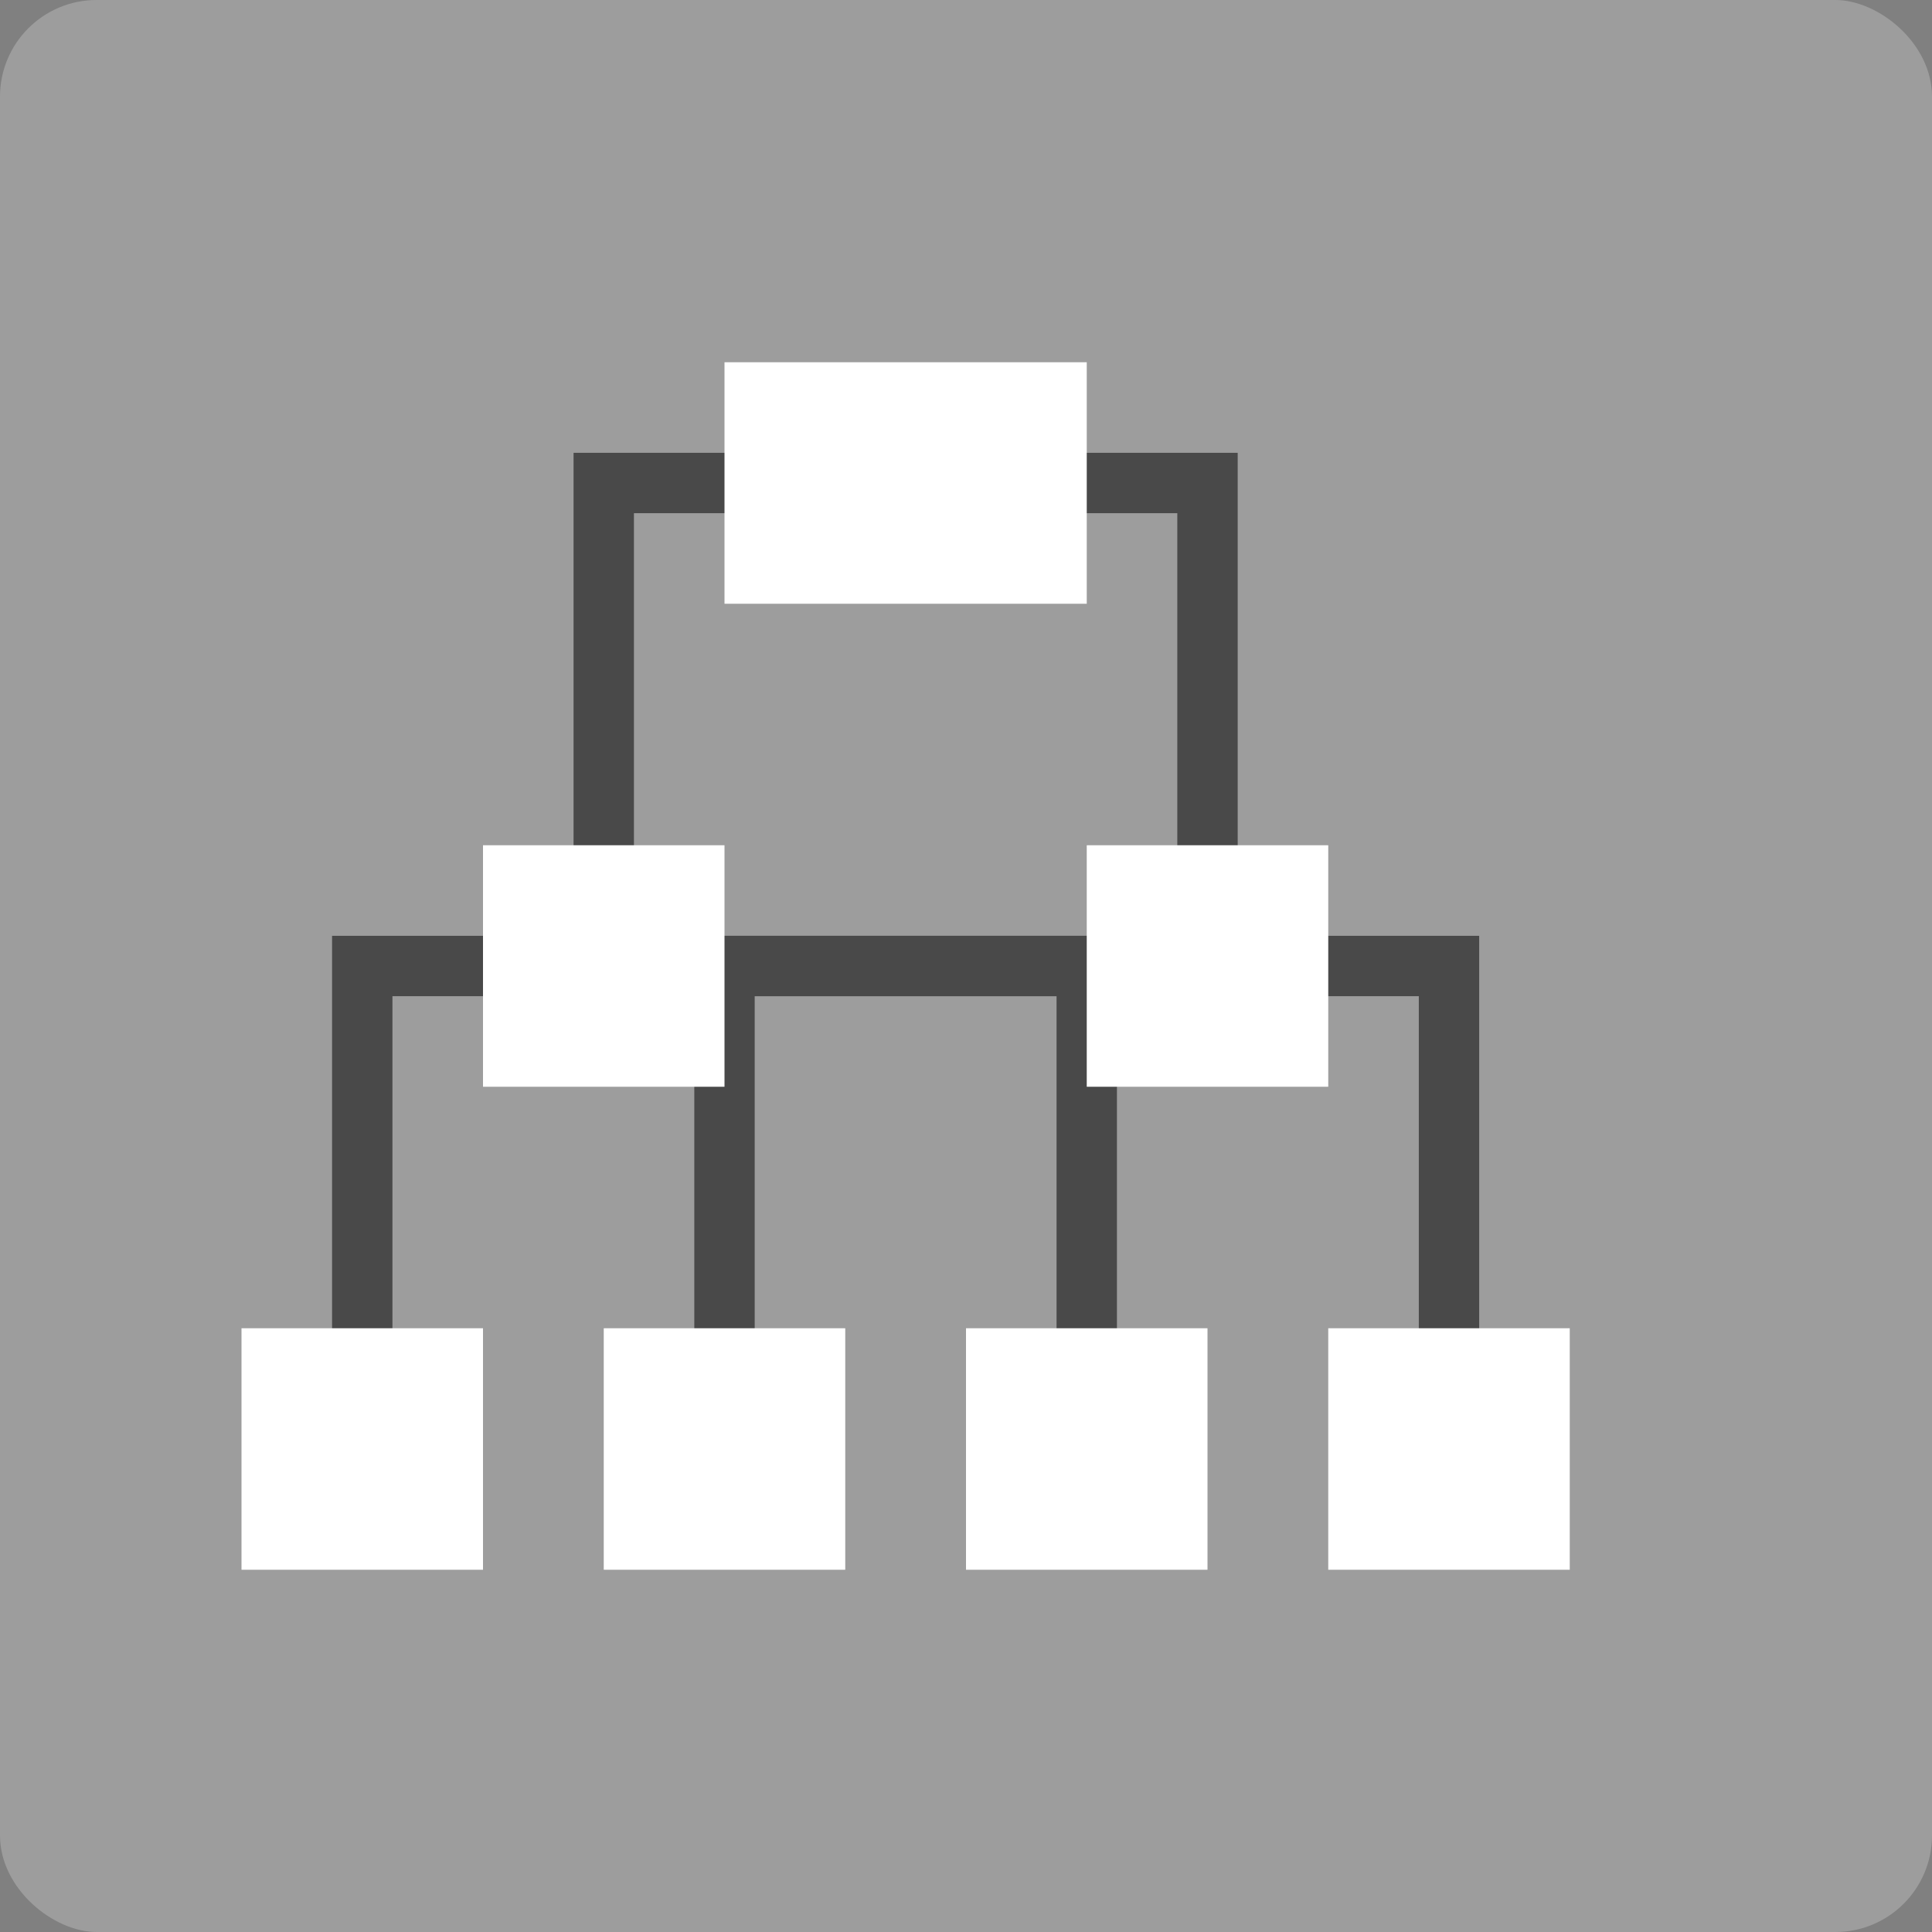 <svg xmlns="http://www.w3.org/2000/svg" width="16" height="16" version="1.1" viewBox="0 0 16 16">
 <rect x="0" y="0" width="16" height="16" fill="#808080" stroke="none"/>
 <rect fill="#9d9d9d" width="16" height="16" x="-16" y="-16" rx=".8" ry=".8" transform="matrix(0,-1,-1,0,0,0)"/>
 <path fill="none" stroke="#494949" stroke-width=".5" d="m5 8.75v-4.75h5v4.75"/>
 <path fill="none" stroke="#494949" stroke-width=".5" d="m6 12.25v-4.25h6v4.25"/>
 <path fill="none" stroke="#494949" stroke-width=".5" d="m3 12.25v-4.25h6v4.25"/>
 <rect fill="#fff" width="2" height="2" x="2" y="11"/>
 <rect fill="#fff" width="2" height="2" x="5" y="11"/>
 <rect fill="#fff" width="2" height="2" x="8" y="11"/>
 <rect fill="#fff" width="2" height="2" x="11" y="11"/>
 <rect fill="#fff" width="2" height="2" x="4" y="7"/>
 <rect fill="#fff" width="2" height="2" x="9" y="7"/>
 <rect fill="#fff" width="3" height="2" x="6" y="3"/>
</svg>

